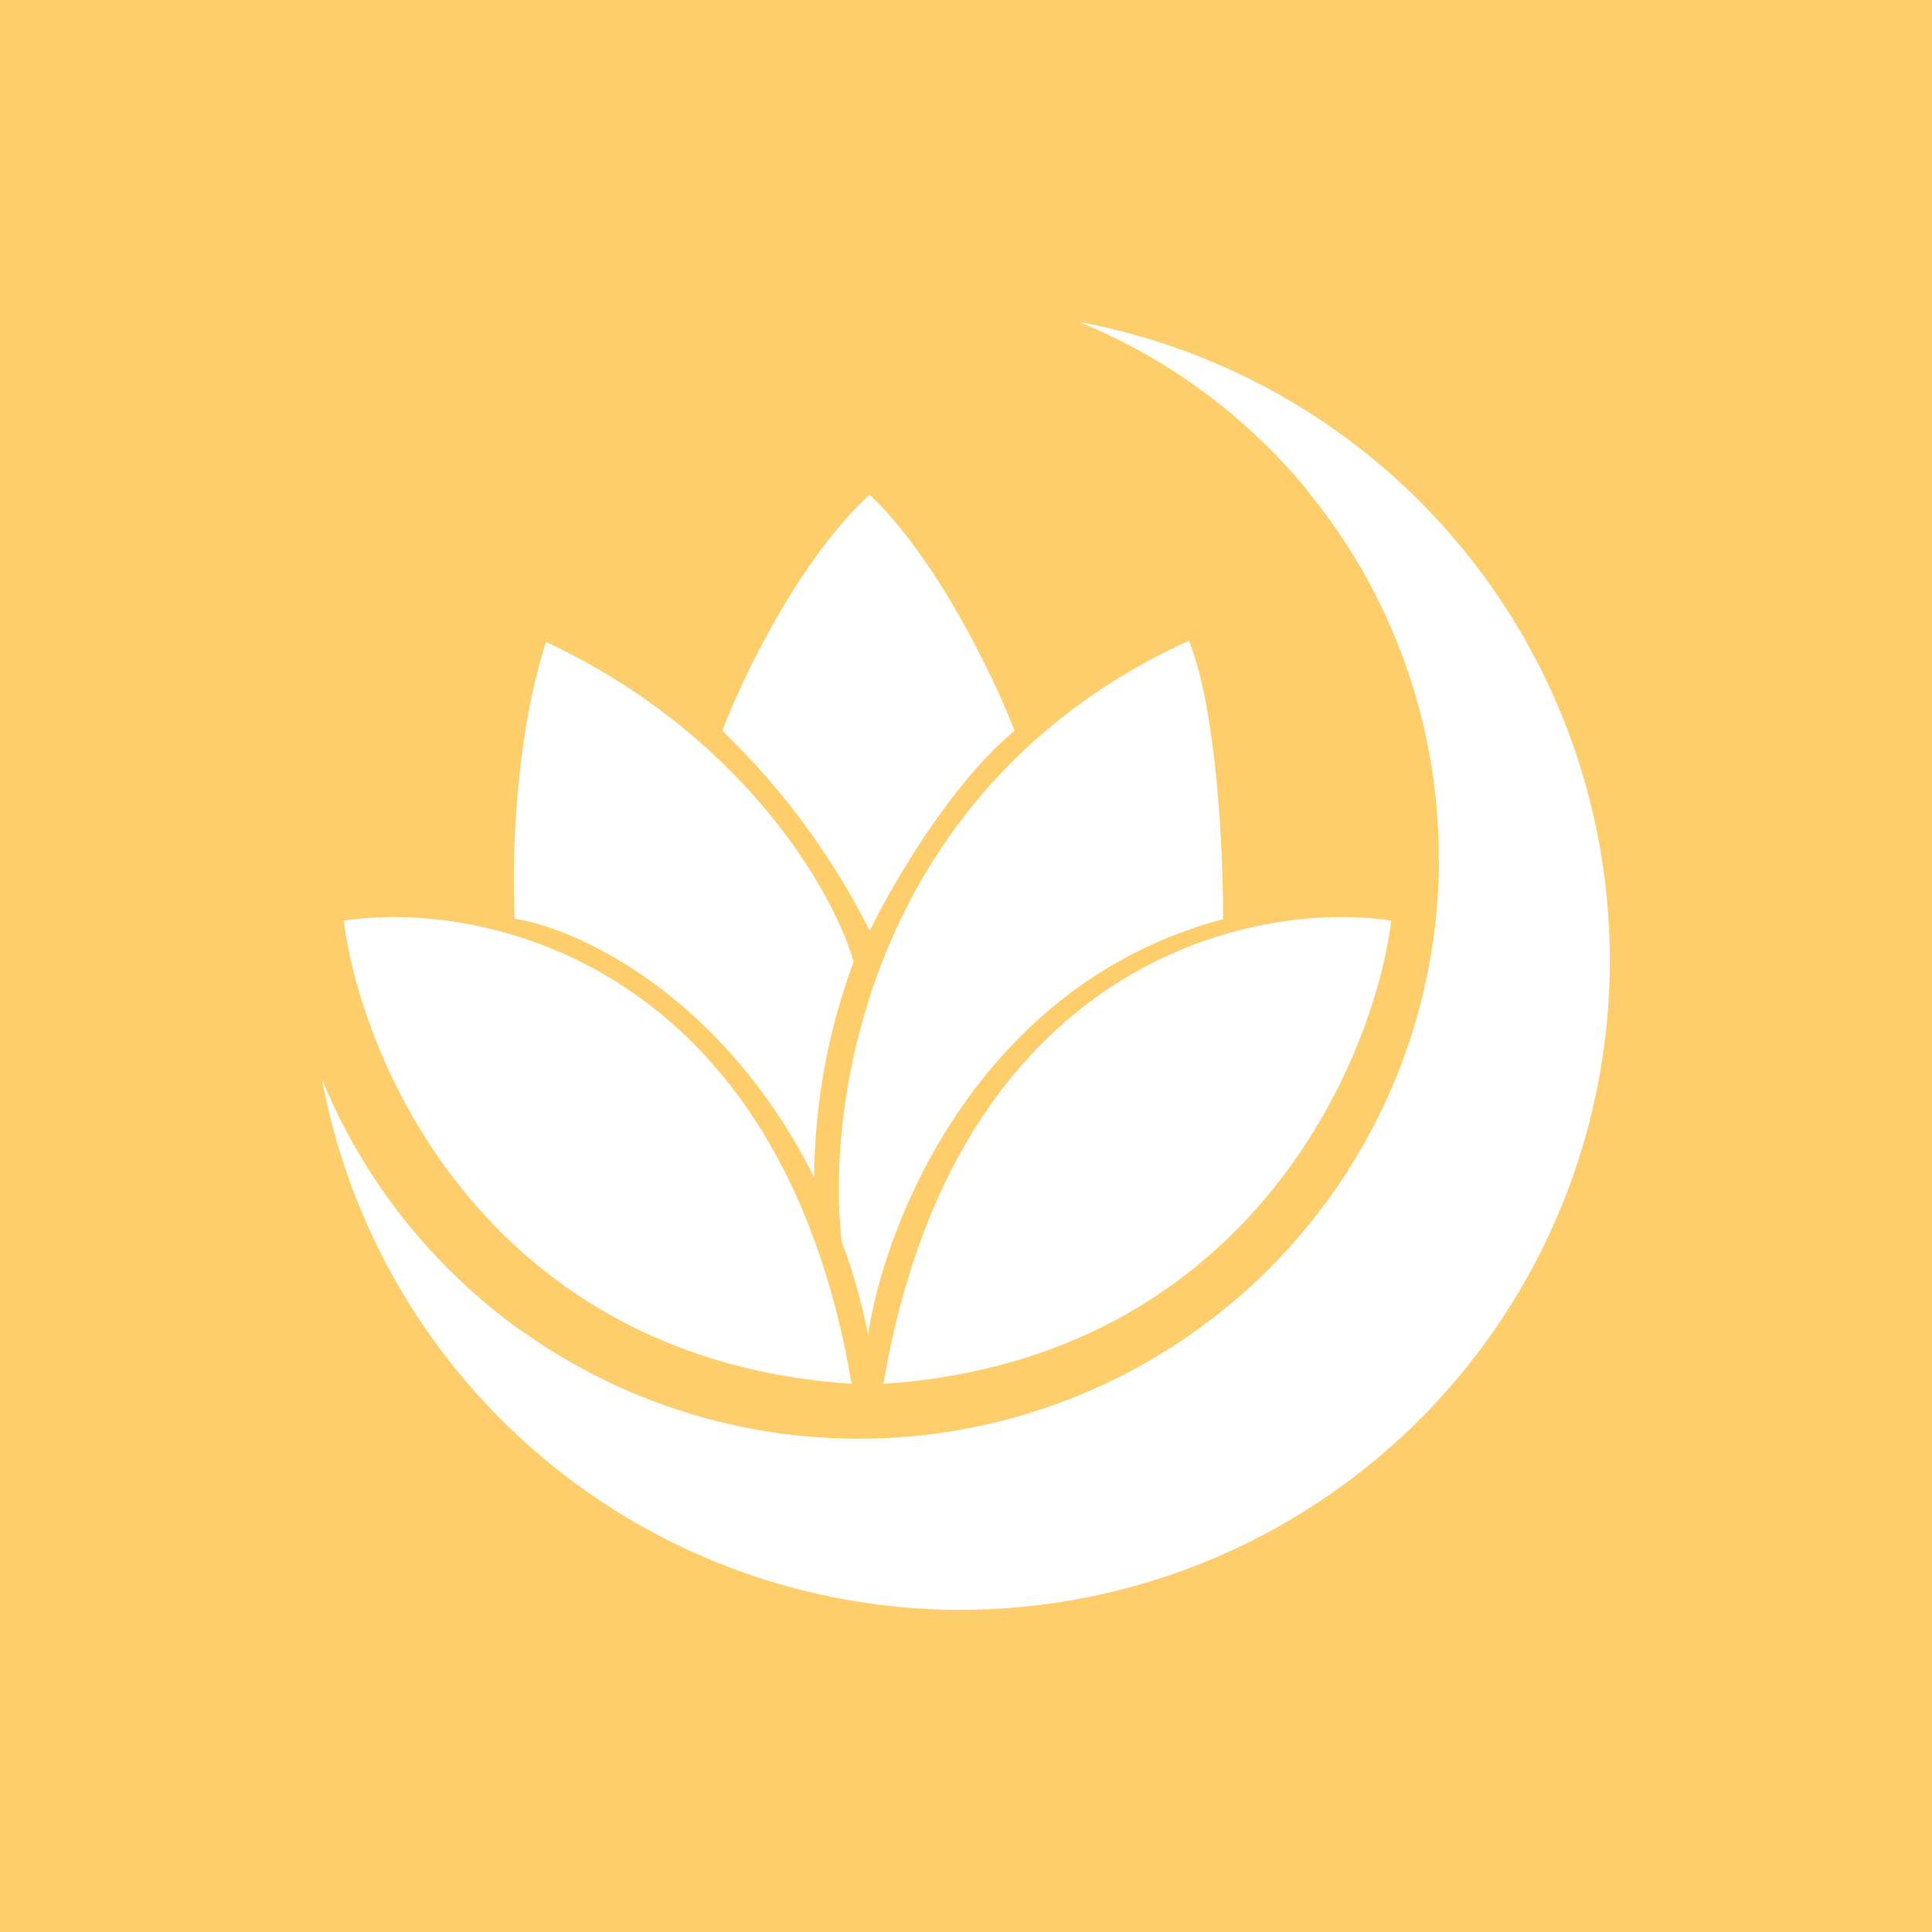 <svg xmlns="http://www.w3.org/2000/svg" width="24" height="24" fill="none" viewBox="0 0 24 24">
    <rect x="0" y="0" width="24" height="24" fill="#333333" stroke="none"/>
    <g clip-path="url(#WELL__a)">
        <path fill="#FFCE6C" d="M24 0H0v24h24z"/>
        <path fill="#fff" d="M10.668 17.877A7.208 7.208 0 0 0 13.408 4 8.067 8.067 0 1 1 4 13.408a7.21 7.21 0 0 0 6.668 4.469"/>
        <path fill="#fff" d="M17.876 10.669A7.209 7.209 0 0 1 6.46 16.518a7.207 7.207 0 1 0 9.763-10.443 7.18 7.18 0 0 1 1.65 4.599z"/>
        <path fill="#fff" d="M4.27 11.437c.23 1.79 1.81 5.45 6.309 5.754-.885-5.234-4.574-6.018-6.308-5.754m13.011 0c-.225 1.79-1.81 5.45-6.308 5.754.89-5.234 4.579-6.018 6.308-5.754"/>
        <path fill="#fff" d="M10.459 15.442c.155.37.28.91.325 1.135.204-1.385 1.374-4.354 4.409-5.159.005-.8-.075-2.6-.425-3.459-3.954 1.805-4.52 5.739-4.31 7.483"/>
        <path fill="#fff" d="M10.113 14.623c-1.15-2.284-2.96-3.094-3.719-3.21-.035-.634-.01-2.209.39-3.438 2.474 1.16 3.58 3.129 3.82 3.974a7.8 7.8 0 0 0-.49 2.674"/>
        <path fill="#fff" d="M8.974 9.078a9.2 9.2 0 0 1 1.83 2.484c.27-.555 1.009-1.834 1.799-2.484-.245-.635-.94-2.11-1.8-2.934-.885.814-1.59 2.299-1.83 2.934"/>
    </g>
    <defs>
        <clipPath id="WELL__a">
            <path fill="#fff" d="M0 0h24v24H0z"/>
        </clipPath>
    </defs>
</svg>
